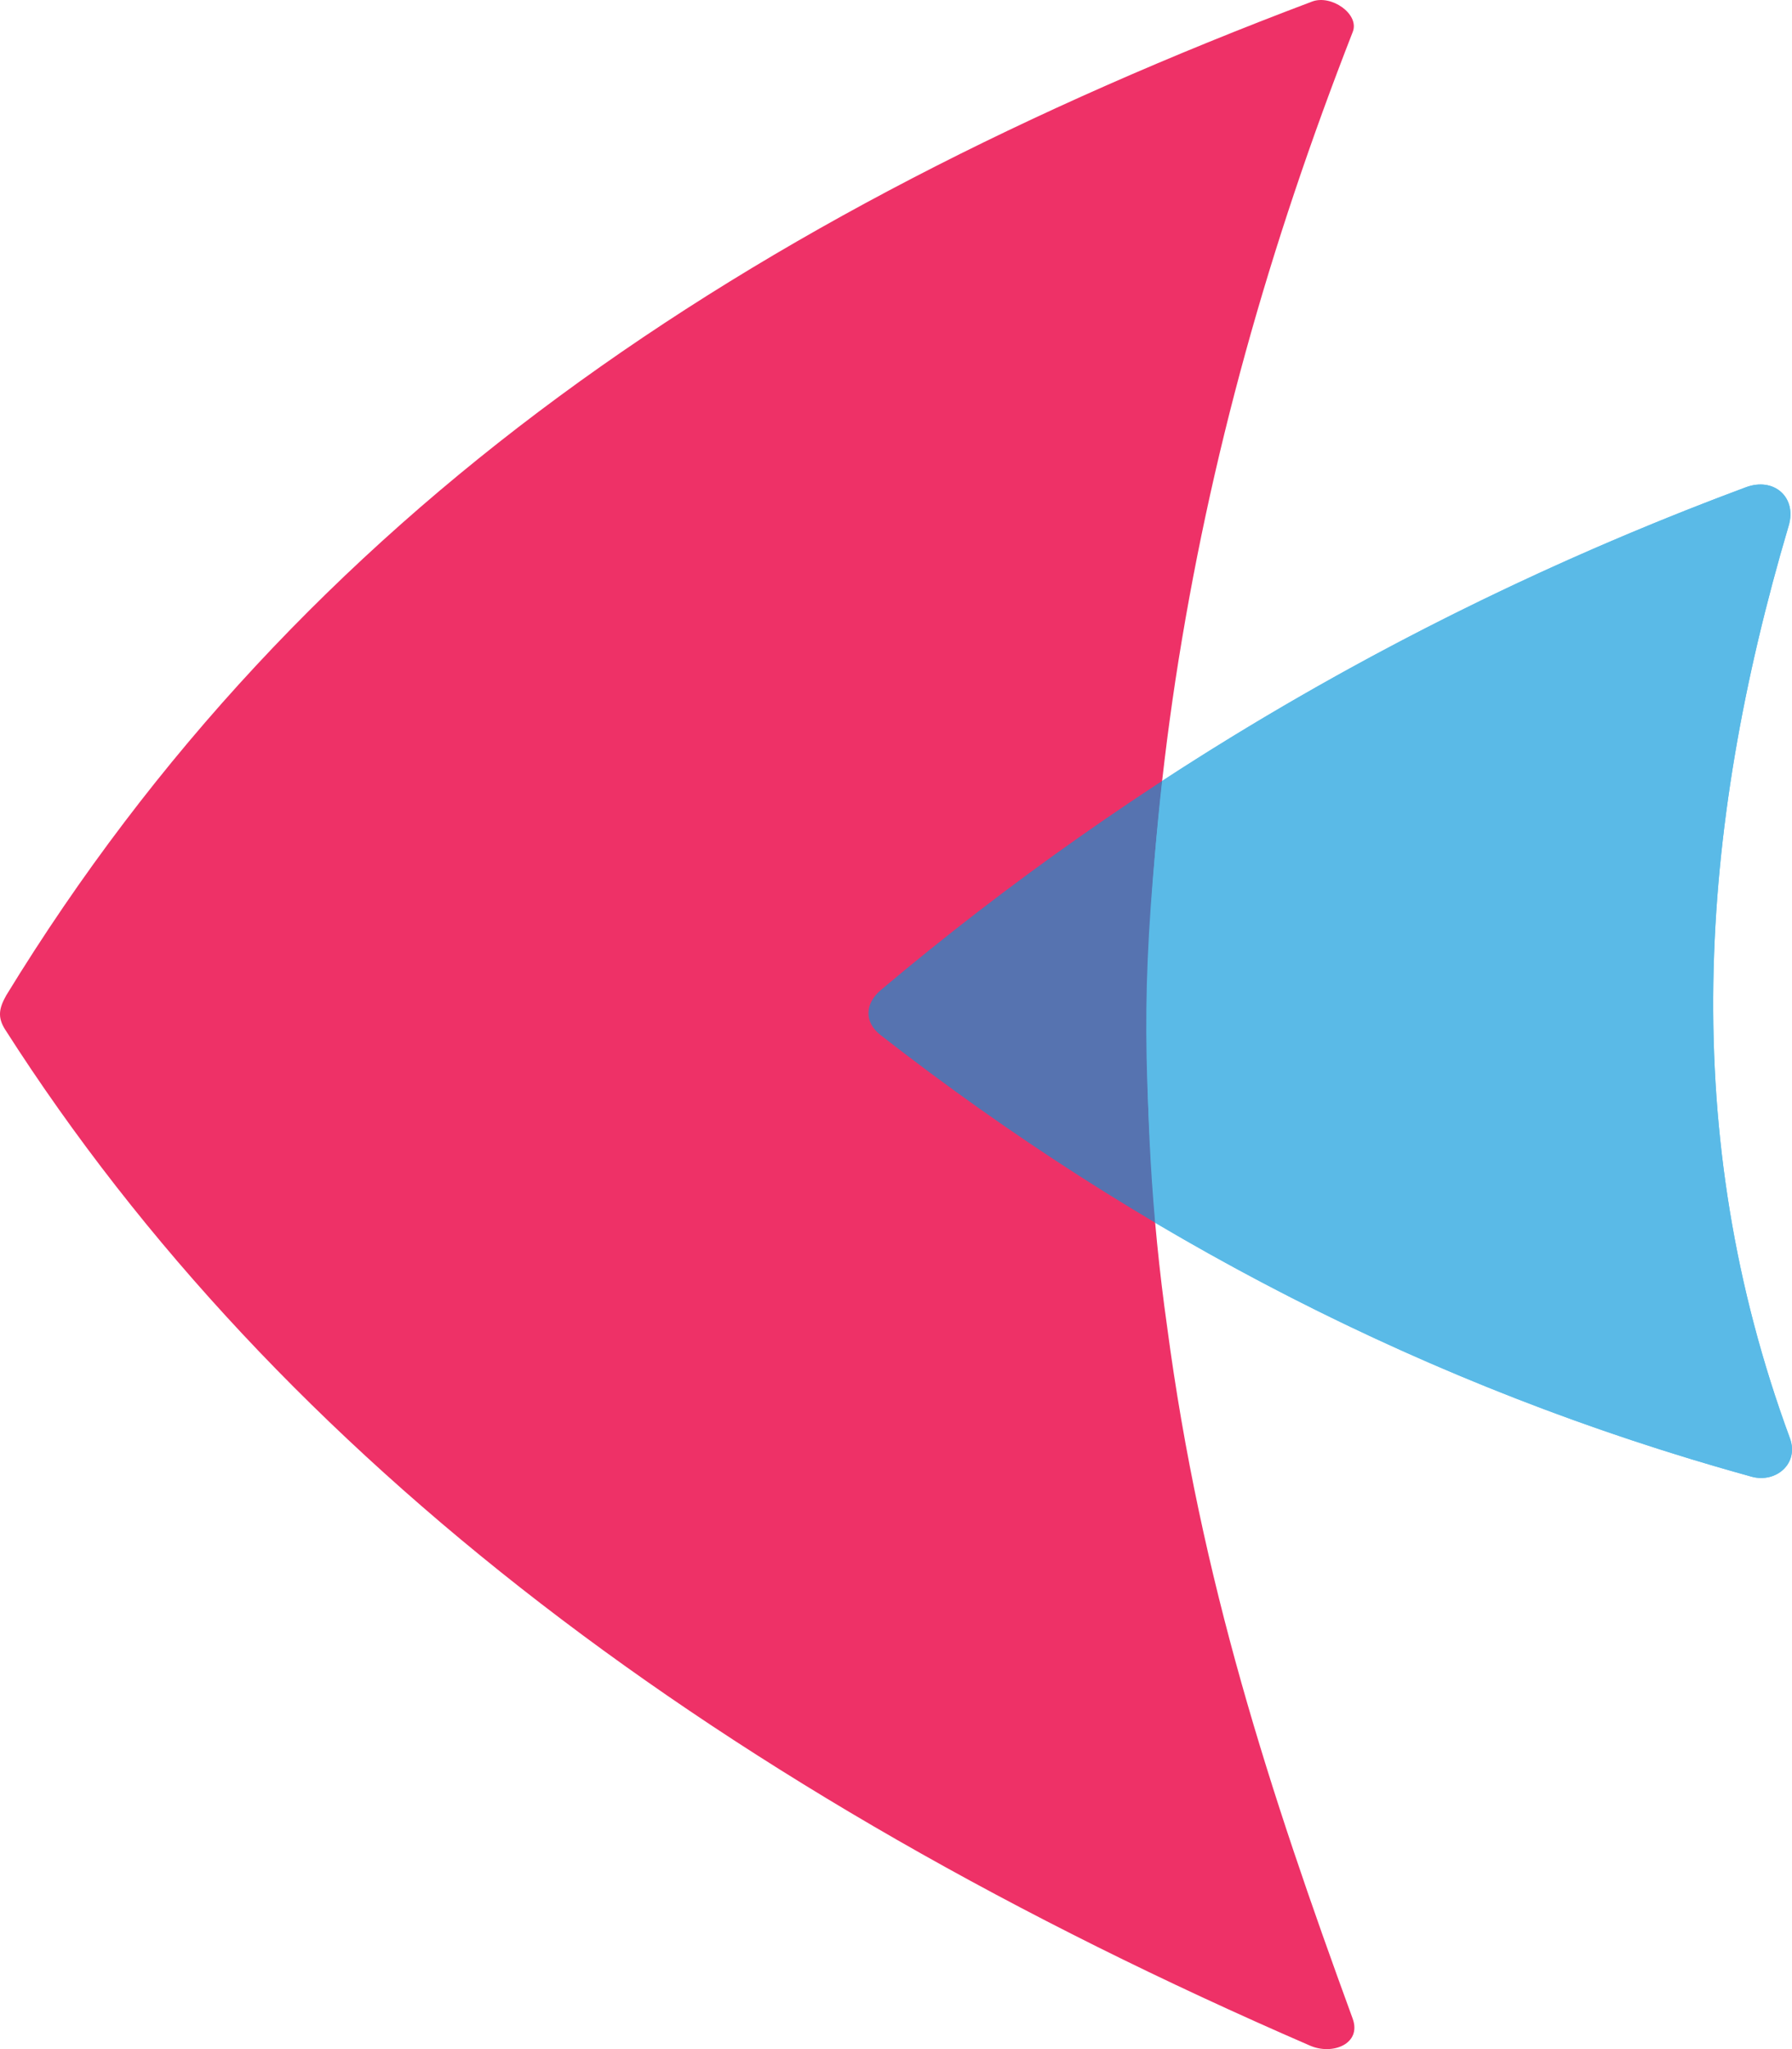 <svg width="35" height="40" viewBox="0 0 35 40" fill="none" xmlns="http://www.w3.org/2000/svg">
<path fill-rule="evenodd" clip-rule="evenodd" d="M0.102 20.1C-0.055 19.855 -0.017 19.678 0.122 19.43C5.905 9.976 14.632 4.175 25.628 0.03C26.003 -0.111 26.555 0.275 26.422 0.62C24.783 4.817 23.626 8.904 22.955 13.295C22.345 17.341 22.176 21.525 22.795 25.896C23.452 30.854 24.797 34.969 26.419 39.404C26.599 39.898 26.026 40.123 25.588 39.933C14.138 34.972 5.461 28.486 0.102 20.1Z" fill="#EE3167"/>
<path fill-rule="evenodd" clip-rule="evenodd" d="M34.21 28.826C27.881 27.08 22.217 24.118 17.198 20.205C16.864 19.944 16.902 19.579 17.204 19.326C22.188 15.131 27.843 11.84 34.096 9.513C34.646 9.306 35.099 9.707 34.936 10.259C33.164 16.241 32.774 22.151 34.96 28.077C35.14 28.571 34.686 28.957 34.21 28.826Z" fill="#0098DA" fill-opacity="0.639"/>
<path fill-rule="evenodd" clip-rule="evenodd" d="M34.21 28.826C30.043 27.675 26.163 25.998 22.568 23.873C22.319 20.484 22.298 18.978 22.702 15.241C26.236 12.937 30.04 11.021 34.096 9.513C34.646 9.306 35.099 9.707 34.936 10.259C33.164 16.241 32.774 22.151 34.96 28.077C35.14 28.571 34.686 28.957 34.21 28.826Z" fill="#5ABAE7"/>
</svg>
